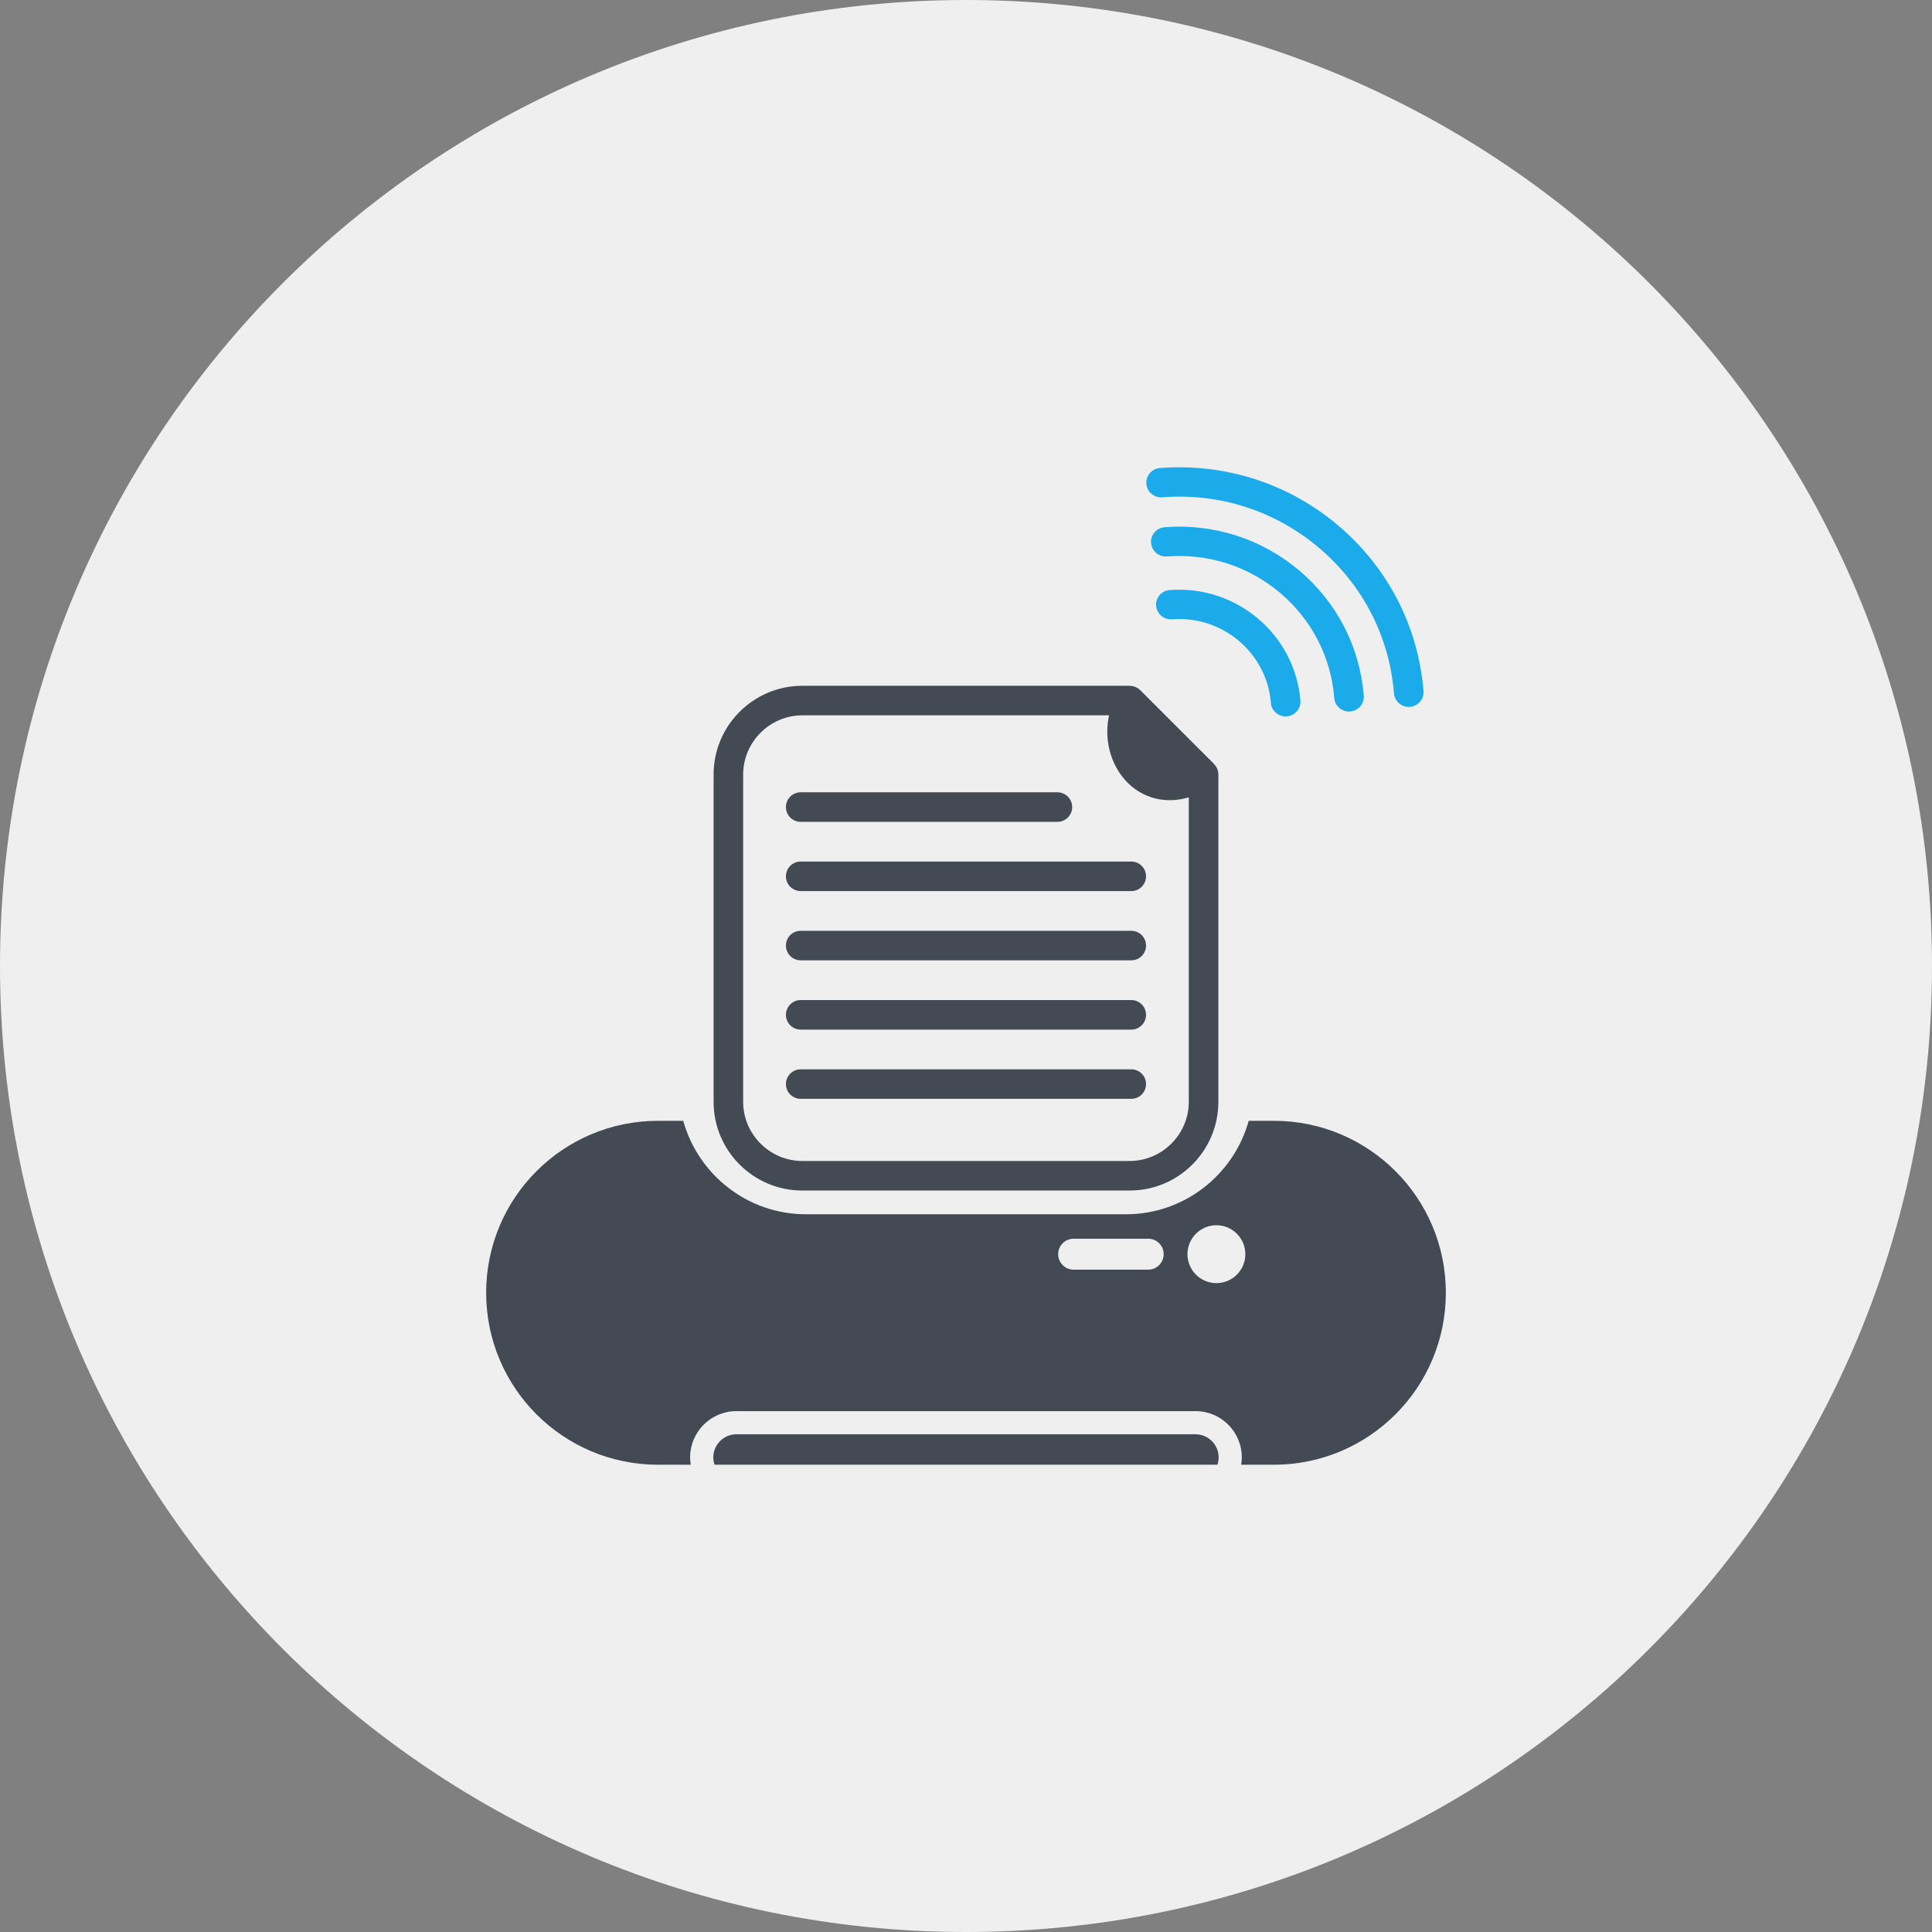 <?xml version="1.0" encoding="iso-8859-1"?>
<!-- Generator: Adobe Illustrator 17.1.0, SVG Export Plug-In . SVG Version: 6.00 Build 0)  -->
<!DOCTYPE svg PUBLIC "-//W3C//DTD SVG 1.1//EN" "http://www.w3.org/Graphics/SVG/1.1/DTD/svg11.dtd">
<svg version="1.1" xmlns="http://www.w3.org/2000/svg" xmlns:xlink="http://www.w3.org/1999/xlink" x="0px" y="0px"
	 viewBox="0 0 1009.976 1009.976" style="enable-background:new 0 0 1009.976 1009.976;" xml:space="preserve">
<rect x="0" y="0" width="1009.976" height="1009.976" fill="#808080" stroke="none"/>
<g id="printer">
	<path id="label_9_" style="fill:#EFEFEF;" d="M504.988,0C226.092,0,0,226.08,0,504.988c0,278.895,226.092,504.988,504.988,504.988
		s504.988-226.094,504.988-504.988C1009.976,226.08,783.883,0,504.988,0z"/>
	<g id="icon_11_">
		<g>
			<path style="fill:#434A54;" d="M419.372,622.364H590.58c25.55-0.012,46.31-20.773,46.335-46.311V404.845
				c0-0.196-0.036-0.343-0.036-0.551c-0.037-0.208-0.049-0.404-0.062-0.625c-0.073-0.319-0.148-0.649-0.232-0.955
				c-0.061-0.196-0.123-0.417-0.185-0.637c-0.122-0.306-0.281-0.563-0.416-0.87c-0.11-0.172-0.195-0.404-0.318-0.564
				c-0.269-0.38-0.551-0.735-0.869-1.066c-0.025-0.061-0.086-0.135-0.135-0.208l-38.619-38.607
				c-0.404-0.392-0.857-0.735-1.299-1.029c-0.195-0.123-0.392-0.208-0.588-0.306c-0.307-0.147-0.6-0.294-0.895-0.417
				c-0.232-0.073-0.489-0.135-0.723-0.208c-0.281-0.074-0.6-0.135-0.894-0.196c-0.245-0.037-0.502-0.061-0.747-0.061
				c-0.123,0-0.209-0.037-0.318-0.037H419.372c-25.538,0.012-46.311,20.797-46.335,46.335v171.207
				C373.061,601.59,393.834,622.352,419.372,622.364z M388.494,404.845c0.024-16.952,13.926-30.866,30.878-30.903h160.38
				c-0.563,2.817-0.906,5.622-0.906,8.366c0,9.296,3.087,18.079,8.758,24.815c5.585,6.663,14.098,11.183,23.786,11.183
				c0.049,0,0.073,0,0.135,0c3.258,0.012,6.577-0.49,9.921-1.482v159.228c-0.012,16.915-13.938,30.854-30.865,30.866H419.372
				c-16.952-0.012-30.853-13.951-30.878-30.866V404.845z"/>
			<path style="fill:#434A54;" d="M665.919,585.913h-13.142c-7.79,28.098-33.573,48.834-64.06,48.859H421.246
				c-30.511-0.024-56.293-20.761-64.083-48.859H344.02c-49.643,0-89.879,40.236-89.879,89.891c0,49.655,40.236,89.903,89.879,89.903
				h17.074c-0.184-1.25-0.331-2.523-0.331-3.834c0-13.363,10.852-24.19,24.228-24.19h239.981c13.363,0,24.203,10.827,24.203,24.19
				c0,1.311-0.122,2.584-0.343,3.834h17.087c49.654,0,89.915-40.248,89.915-89.903C755.834,626.148,715.574,585.913,665.919,585.913
				z M600.255,663.727h-39.011c-4.471,0-8.071-3.625-8.071-8.084c0-4.471,3.601-8.084,8.071-8.084h39.011
				c4.446,0,8.072,3.613,8.072,8.084C608.328,660.101,604.702,663.727,600.255,663.727z M635.898,670.769
				c-8.365,0-15.139-6.798-15.139-15.127c0-8.354,6.773-15.139,15.139-15.139c8.353,0,15.115,6.786,15.115,15.139
				C651.013,663.972,644.251,670.769,635.898,670.769z"/>
			<path style="fill:#434A54;" d="M624.972,749.784H384.991c-6.688,0.013-12.102,5.426-12.114,12.089
				c0,1.359,0.27,2.633,0.673,3.834H636.4c0.404-1.201,0.662-2.475,0.662-3.834C637.062,755.209,631.648,749.796,624.972,749.784z"
				/>
			<path style="fill:#434A54;" d="M418.576,465.83H591.4c4.263,0,7.704-3.454,7.704-7.741c0-4.251-3.441-7.705-7.704-7.705H418.576
				c-4.263,0-7.728,3.454-7.728,7.705C410.847,462.375,414.313,465.83,418.576,465.83z"/>
			<path style="fill:#434A54;" d="M418.576,429.636h134.181c4.263,0,7.741-3.442,7.741-7.728c0-4.275-3.479-7.729-7.741-7.729
				H418.576c-4.263,0-7.728,3.454-7.728,7.729C410.847,426.194,414.313,429.636,418.576,429.636z"/>
			<path style="fill:#434A54;" d="M418.576,502.023H591.4c4.263,0,7.704-3.454,7.704-7.728c0-4.25-3.441-7.704-7.704-7.704H418.576
				c-4.263,0-7.728,3.454-7.728,7.704C410.847,498.569,414.313,502.023,418.576,502.023z"/>
			<path style="fill:#434A54;" d="M418.576,538.242H591.4c4.263,0,7.704-3.466,7.704-7.729c0-4.262-3.441-7.729-7.704-7.729H418.576
				c-4.263,0-7.728,3.466-7.728,7.729C410.847,534.776,414.313,538.242,418.576,538.242z"/>
			<path style="fill:#434A54;" d="M418.576,574.424H591.4c4.263,0,7.704-3.43,7.704-7.717c0-4.25-3.441-7.704-7.704-7.704H418.576
				c-4.263,0-7.728,3.454-7.728,7.704C410.847,570.994,414.313,574.424,418.576,574.424z"/>
		</g>
		<path style="fill:#1CABEA;" d="M674.236,374.212c-0.466,0.171-1.029,0.245-1.543,0.306c-4.275,0.294-8.011-2.866-8.329-7.055
			c-2.095-26.15-25.281-45.76-51.677-43.714c-4.25,0.319-7.985-2.829-8.316-7.042c-0.343-4.238,2.817-7.913,7.092-8.243
			c34.896-2.695,65.541,23.247,68.346,57.788C680.078,369.962,677.677,373.232,674.236,374.212z M712.928,363.703
			c-2.046-25.513-13.987-48.748-33.646-65.406c-19.683-16.608-44.682-24.668-70.452-22.696c-4.263,0.331-7.459,4.042-7.104,8.255
			c0.355,4.201,4.079,7.398,8.341,7.042c21.619-1.653,42.612,5.071,59.148,19.059c16.535,14,26.578,33.499,28.293,54.958
			c0.318,4.213,4.066,7.349,8.316,7.03c0.539-0.037,1.054-0.147,1.556-0.294C710.833,370.672,713.222,367.377,712.928,363.703z
			 M744.162,361.278c-2.744-33.769-18.557-64.524-44.572-86.559c-26.039-21.998-59.147-32.691-93.234-30.045
			c-4.274,0.343-7.447,4.042-7.092,8.243c0.318,4.226,4.055,7.373,8.329,7.055c29.96-2.34,59.062,7.055,81.954,26.444
			c22.867,19.353,36.781,46.36,39.17,76.05c0.343,4.238,4.066,7.361,8.329,7.08c0.539-0.049,1.054-0.147,1.556-0.282
			C742.042,368.247,744.431,364.977,744.162,361.278z"/>
	</g>
</g>
<g id="Layer_1">
</g>
</svg>
